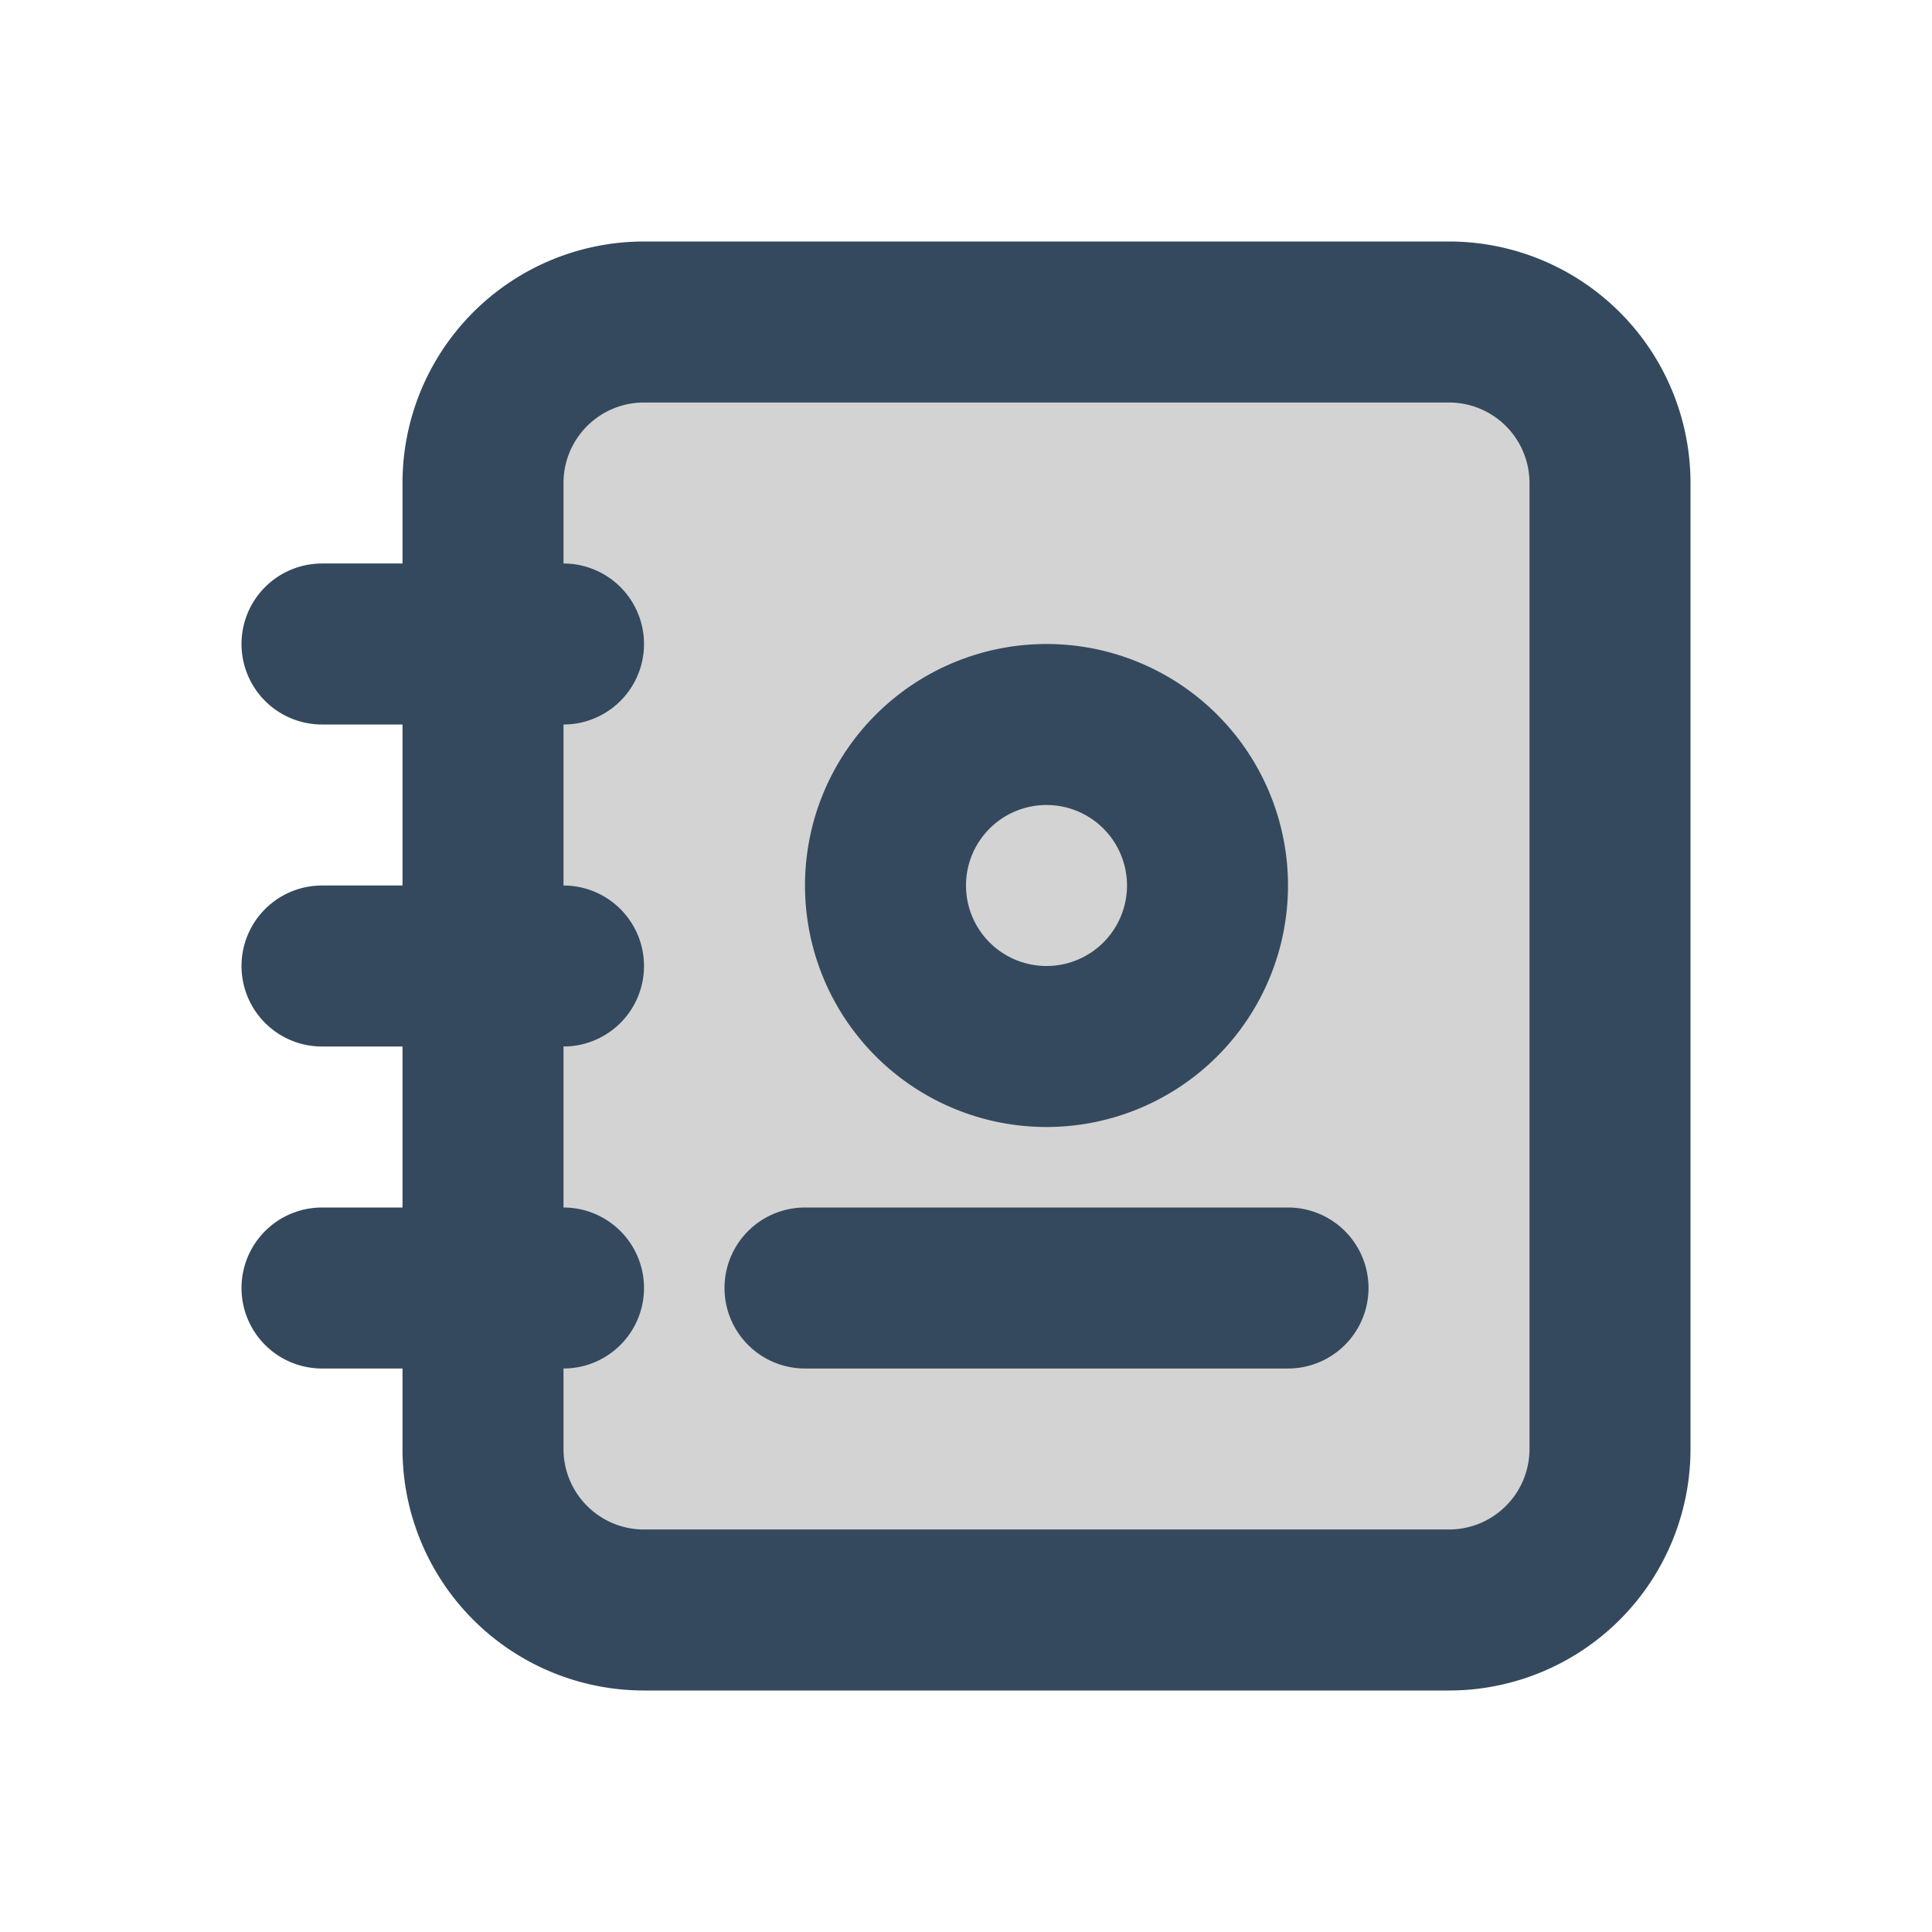 <svg xmlns="http://www.w3.org/2000/svg" class="icon icon-tabler icon-tabler-address-book" width="24" height="24" stroke-width="2" stroke="#34495e" fill="#d3d3d3" stroke-linecap="round" stroke-linejoin="round"><path d="M0 0h24v24H0z" fill="none" stroke="none"/><path d="M20 6v12a2 2 0 0 1-2 2H8a2 2 0 0 1-2-2V6a2 2 0 0 1 2-2h10a2 2 0 0 1 2 2zM10 16h6"/><path d="M11 11a2 2 0 1 0 4 0 2 2 0 1 0-4 0M4 8h3M4 12h3M4 16h3"/></svg>